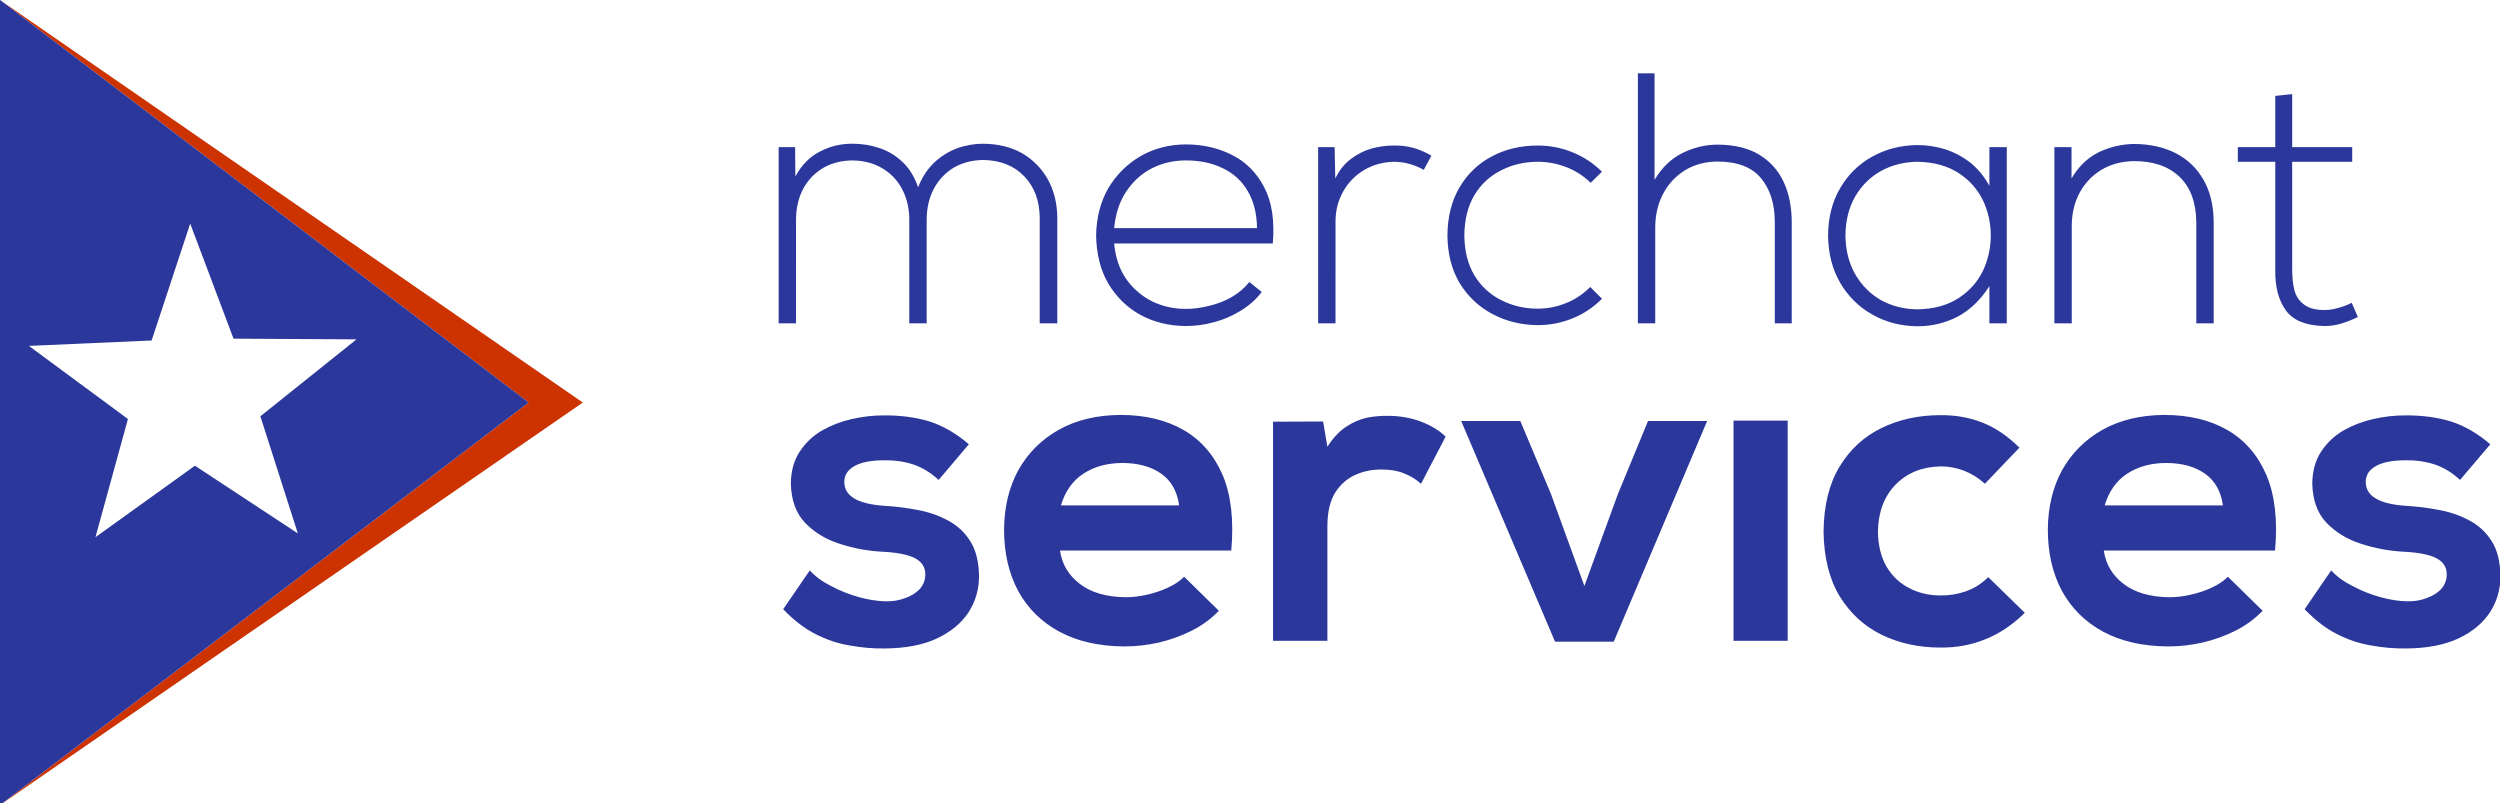 <svg xmlns="http://www.w3.org/2000/svg" xmlns:xlink="http://www.w3.org/1999/xlink" preserveAspectRatio="none" width="554" height="178"><defs><g id="a"><path fill="#C30" d="m0 0 117.15 89.2L0 178.4l129.15-89.2L0 0Z"/><path fill="#2B379B" d="M0 0v178.4l117.15-89.2L0 0m28.35 92.85L6.4 76.65l27.2-1.2 8.55-25.9 9.6 25.5L79 75.2 57.7 92.25 66 118.2l-22.8-15-22.05 15.85 7.2-26.2m160.45 0q-3.55.8-6.65 2.55-3.05 1.8-4.95 4.7-1.9 2.9-1.95 7.1.15 5.5 3.15 8.65 3.1 3.2 7.65 4.65 4.6 1.5 9.3 1.75 5.15.25 7.4 1.45 2.35 1.2 2.3 3.7-.05 1.8-1.25 3.15-1.25 1.3-3.25 2-1.95.75-4.3.7-2.75-.05-6-.95-3.2-.9-6.1-2.45-2.9-1.45-4.7-3.45l-5.9 8.6q3.55 3.7 7.25 5.55 3.75 1.9 7.6 2.5 3.8.7 7.65.65 6.95-.05 11.65-2.25 4.6-2.2 6.95-5.8 2.3-3.6 2.3-7.95-.05-4.8-1.95-7.8t-5-4.6q-3.1-1.65-6.7-2.3-3.65-.7-7.15-.9-4.65-.3-6.85-1.65-2.2-1.3-2.2-3.65 0-2.3 2.3-3.55 2.25-1.25 6.55-1.25 3.5-.05 6.5.95 2.95 1 5.55 3.4l6.7-7.9q-4.2-3.6-8.7-5.05-4.6-1.4-10.25-1.35-3.4 0-6.95.8M212 32.9q-2.85 1.1-5.05 3.2-2.25 2.2-3.5 5.4-1.2-3.5-3.45-5.6-2.25-2.15-5.15-3.1-2.85-.95-5.85-.95-3.85-.05-7.25 1.7-3.4 1.7-5.5 5.55l-.05-6.5h-3.65v39.05h3.85V48.5q.05-3.75 1.6-6.7 1.6-2.9 4.35-4.55 2.8-1.65 6.55-1.7 3.75.05 6.55 1.7 2.85 1.65 4.4 4.55 1.6 2.95 1.65 6.7v23.15h3.85V48.5q.05-3.75 1.6-6.7 1.6-2.95 4.4-4.65 2.85-1.65 6.55-1.7 5.7.1 9.05 3.6 3.4 3.5 3.45 9.2v23.4h3.9v-23.4q-.05-4.85-2.15-8.6-2.1-3.65-5.75-5.75-3.65-2-8.5-2.05-3.05 0-5.9 1.05m108.35 63.85q-2.05-2-5.4-3.3-3.3-1.25-7.1-1.3-2.5-.05-4.9.4-2.45.55-4.7 2.05-2.25 1.5-4.1 4.4l-.95-5.6-11.1.05V142h12.05v-25.6q.05-4.5 1.7-7.2 1.7-2.7 4.45-3.95t5.95-1.2q2.9 0 4.85.85 2.05.75 3.8 2.3l5.45-10.45M262.3 95.3q-5.8-3.35-14-3.35-7.9.05-13.7 3.3-5.75 3.25-8.95 8.95-3.1 5.7-3.15 13.15 0 7.8 3.15 13.65 3.2 5.8 9.15 9t14.4 3.25q3.7 0 7.55-.85 3.85-.9 7.25-2.6 3.5-1.75 6.1-4.45l-7.7-7.55q-1.4 1.45-3.65 2.45-2.15 1-4.65 1.55-2.45.55-4.7.55-6.4-.1-10.1-2.95-3.75-2.85-4.4-7.4h37.95q.9-10.05-1.9-16.7-2.85-6.65-8.65-10M235.1 112q1.4-4.7 5-7.05 3.65-2.35 8.6-2.35 5.25 0 8.6 2.35 3.35 2.35 4 7.05h-26.2m45.05-70.5q-2.55-4.9-7.2-7.2-4.6-2.3-10.2-2.3-5.55.05-10 2.6-4.45 2.6-7.15 7.1-2.6 4.55-2.7 10.45.1 6.25 2.7 10.7 2.7 4.5 7.15 6.95 4.45 2.4 10 2.45 3.15 0 6.3-.85t5.9-2.55q2.75-1.65 4.65-4.15l-2.75-2.2q-1.55 1.95-3.85 3.3-2.25 1.3-4.95 1.95-2.7.7-5.3.7-4.05 0-7.5-1.7-3.45-1.75-5.7-4.95-2.25-3.25-2.65-7.85h35.15q.65-7.6-1.9-12.45m-17.4-5.95q4.75 0 8.25 1.75 3.55 1.7 5.5 5.05 2 3.4 2.05 8.2H246.9q.45-4.8 2.7-8.15 2.25-3.35 5.65-5.1 3.45-1.75 7.5-1.75m33.15 4-.15-6.95h-3.65v39.05h3.85V48.9q.05-3.6 1.75-6.55 1.65-2.9 4.55-4.65 2.95-1.75 6.6-1.85 1.7 0 3.4.45t3.25 1.35l1.7-3.15q-1.95-1.15-4.05-1.75-2.1-.55-4.3-.5-2.55 0-5.05.7-2.45.75-4.55 2.35-2.1 1.65-3.35 4.25M396.15 93.2h-12V142h12V93.2m-17.85.1h-13.1l-6.7 16.25-7.4 20.3-7.45-20.5-6.75-16.05h-13.1l20.8 48.9h13l20.7-48.9m-29.95-59.6q-3.65-1.45-7.55-1.45-5.7 0-10.2 2.4-4.55 2.4-7.15 6.85-2.65 4.45-2.7 10.65.05 6.15 2.75 10.65 2.7 4.4 7.25 6.8 4.5 2.4 10.05 2.45 3.9 0 7.55-1.45 3.7-1.45 6.65-4.4l-2.6-2.6q-2.4 2.4-5.45 3.6-3 1.2-6.15 1.2-4.45 0-8.15-1.9-3.7-1.85-5.9-5.45-2.2-3.65-2.25-8.9.05-5.25 2.25-8.95 2.2-3.6 5.9-5.45 3.7-1.9 8.15-1.9 3.15 0 6.2 1.15 3.05 1.15 5.5 3.5l2.5-2.45q-2.95-2.9-6.65-4.35m20.25 9.15q1.75-3.25 4.85-5.15 3.15-1.9 7.25-1.9 6.55.05 9.55 3.7 3.05 3.65 3.05 9.8v22.35h3.75V49.3q0-5.15-1.8-9-1.8-3.85-5.45-6.05-3.6-2.15-9.1-2.2-4.1 0-7.85 1.85t-6.2 5.95v-23.6h-3.7v55.4h3.85v-21.4q.05-4.15 1.8-7.4m70.7 50.8q-4.25-1.7-9.35-1.65-7.15 0-13 2.85-5.8 2.8-9.3 8.55-3.45 5.7-3.55 14.35.1 8.6 3.55 14.35 3.5 5.7 9.3 8.55 5.85 2.85 13 2.85 5.35.05 9.9-1.8 4.65-1.8 8.85-5.9l-8.1-7.9q-2.25 2.2-5 3.15-2.75.95-5.65.9-3.8 0-6.9-1.65-3.15-1.6-5-4.75-1.85-3.2-1.9-7.8.1-6.45 3.95-10.4 3.85-3.9 10.05-4 2.55 0 5.05.95t4.65 2.9l7.65-8q-3.95-3.9-8.2-5.55M414.9 34.7q-4.45 2.45-7.1 6.95-2.65 4.5-2.7 10.5.05 6 2.7 10.55 2.65 4.5 7.1 7 4.5 2.55 10 2.6 4.8 0 8.95-2.15 4.1-2.2 7-6.75v8.25h3.85V32.6h-3.85v8.6q-1.65-3.05-4.15-5.1-2.55-2-5.6-3-3-.95-6.2-.95-5.5.05-10 2.55m-3.8 8.85q2.15-3.65 5.7-5.65 3.65-2 8.1-2.05 5.4.1 9.05 2.45 3.6 2.3 5.45 6.05 1.75 3.7 1.75 7.8 0 4.2-1.75 7.9-1.85 3.75-5.45 6.05-3.65 2.35-9.05 2.45-4.45-.05-8.1-2.05-3.55-2.05-5.7-5.75-2.1-3.7-2.15-8.6.05-4.9 2.15-8.6M504.15 122q.9-10.05-1.9-16.7-2.85-6.65-8.65-10-5.8-3.35-14-3.35-7.9.05-13.7 3.3-5.75 3.25-8.95 8.95-3.1 5.7-3.15 13.15 0 7.8 3.15 13.65 3.2 5.8 9.15 9t14.4 3.25q3.7 0 7.55-.85 3.85-.9 7.25-2.6 3.5-1.75 6.1-4.45l-7.7-7.55q-1.4 1.45-3.65 2.45-2.15 1-4.65 1.55-2.45.55-4.7.55-6.4-.1-10.1-2.95-3.75-2.85-4.4-7.4h37.95m-15.55-17.05q3.35 2.35 4 7.05h-26.2q1.4-4.7 5-7.05 3.65-2.35 8.6-2.35 5.25 0 8.6 2.35m37.35-12.1q-3.55.8-6.65 2.55-3.05 1.8-4.95 4.7-1.9 2.9-1.95 7.1.15 5.5 3.15 8.65 3.1 3.2 7.65 4.65 4.6 1.5 9.3 1.75 5.15.25 7.4 1.45 2.35 1.2 2.3 3.7-.05 1.8-1.25 3.15-1.25 1.3-3.25 2-1.95.75-4.3.7-2.75-.05-6-.95-3.2-.9-6.1-2.45-2.9-1.45-4.7-3.45l-5.9 8.6q3.55 3.7 7.25 5.55 3.75 1.9 7.6 2.5 3.8.7 7.65.65 6.95-.05 11.65-2.25 4.6-2.2 6.95-5.8 2.3-3.6 2.3-7.95-.05-4.8-1.95-7.8t-5-4.6q-3.1-1.65-6.7-2.3-3.65-.7-7.15-.9-4.65-.3-6.85-1.65-2.2-1.3-2.2-3.65 0-2.3 2.3-3.55 2.25-1.25 6.55-1.25 3.5-.05 6.5.95 2.95 1 5.55 3.4l6.7-7.9q-4.2-3.6-8.7-5.05-4.6-1.4-10.25-1.35-3.4 0-6.95.8m-30.05-57h8.3v23.8q-.1 5.85 2.4 9.2 2.45 3.3 8.55 3.4 1.85 0 3.7-.55 1.8-.55 3.65-1.45l-1.35-3.15q-1.5.75-3.05 1.15-1.55.45-2.95.45-3 0-4.55-1.2-1.6-1.15-2.15-3.15-.5-2.05-.5-4.7v-23.8h13.3V32.6h-13.3V20.85l-3.75.4V32.6h-8.3v3.25m-5.35 13.25q-.05-5.4-2.25-9.25-2.2-3.85-6.15-5.9-3.95-2-9.2-2.05-4.15.05-7.9 1.85-3.7 1.85-6 5.8V32.6h-3.8v39.05h3.85v-21.7q.05-4.1 1.75-7.25 1.75-3.2 4.8-5.05 3.05-1.85 7.1-1.95 6.45-.05 10.15 3.4 3.7 3.45 3.8 10.1v22.45h3.85V49.1Z"/></g></defs><use xlink:href="#a"/></svg>